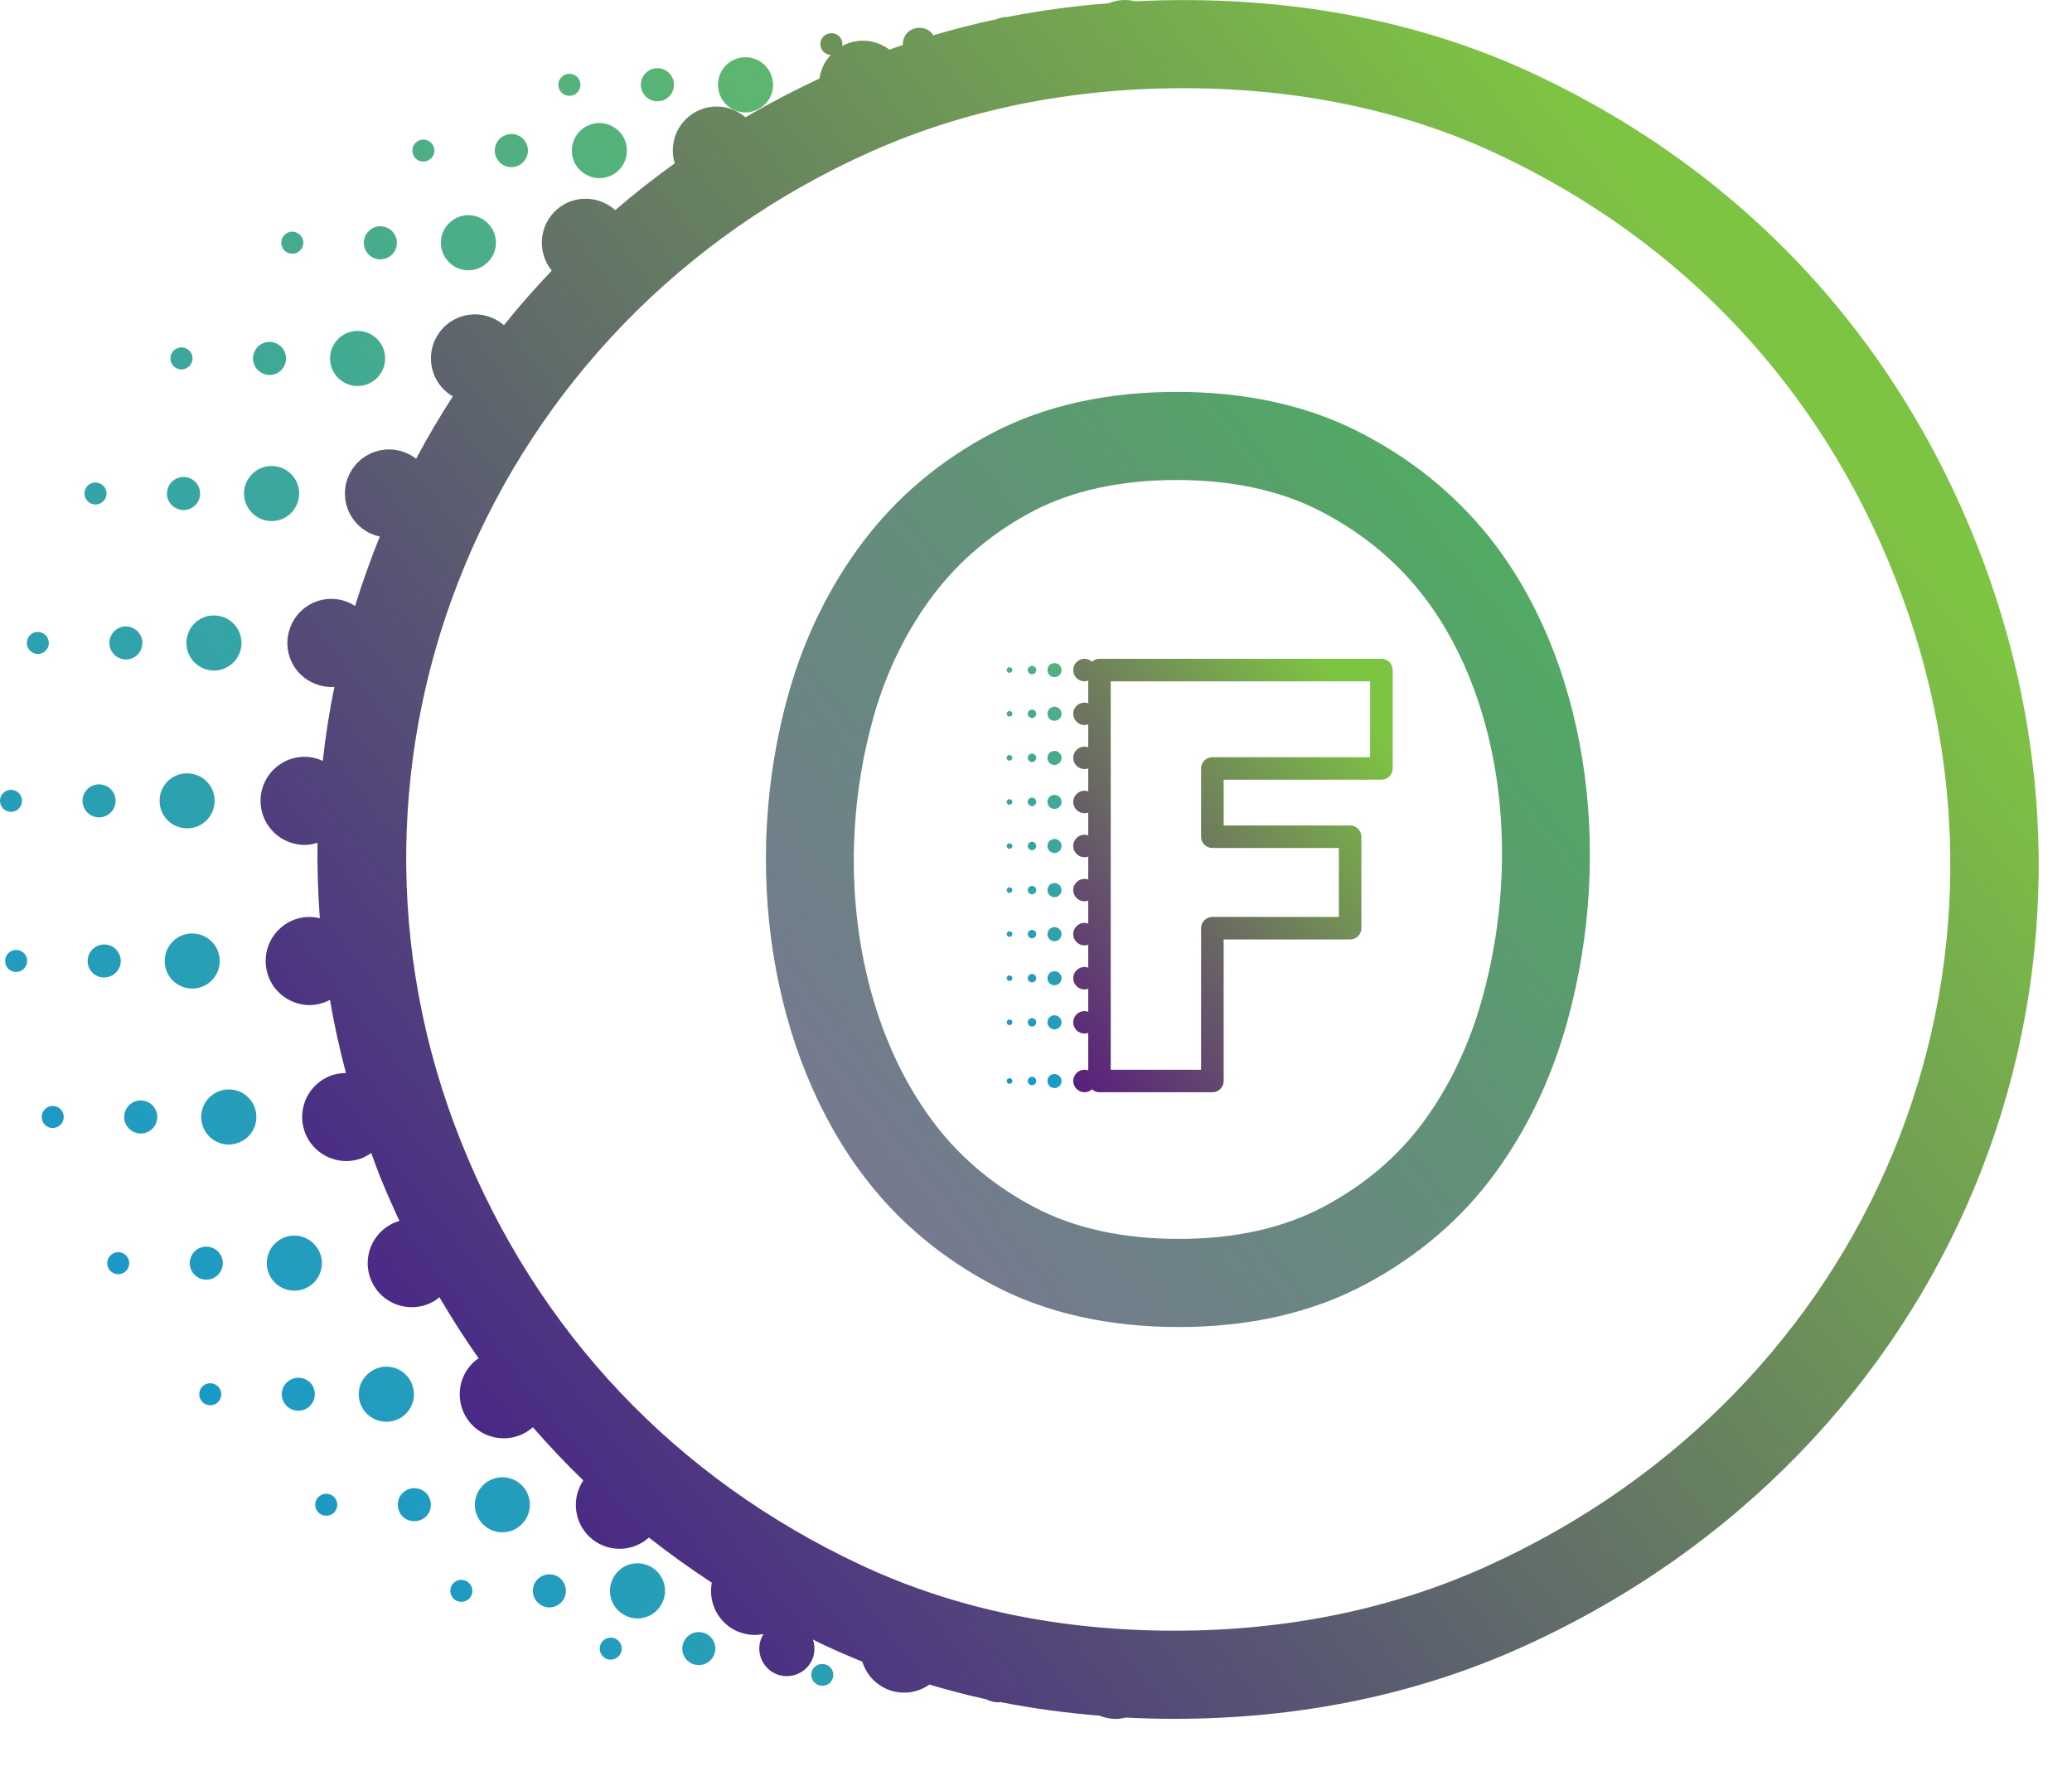 <svg width="28" height="24" viewBox="0 0 28 24" fill="none" xmlns="http://www.w3.org/2000/svg">
<path d="M18.36 5.835C17.656 5.477 16.829 5.296 15.902 5.296C14.952 5.296 14.112 5.484 13.406 5.854C12.709 6.22 12.122 6.714 11.662 7.323C11.211 7.92 10.875 8.604 10.661 9.356C10.003 11.677 10.409 14.256 11.696 15.926C12.154 16.523 12.74 17.011 13.437 17.376C14.142 17.746 14.981 17.934 15.932 17.934C16.884 17.934 17.729 17.741 18.447 17.359C19.157 16.981 19.744 16.48 20.192 15.871C20.63 15.276 20.961 14.588 21.174 13.826C21.836 11.455 21.421 8.873 20.116 7.248C19.647 6.664 19.056 6.189 18.36 5.835ZM20.027 13.505C19.853 14.128 19.586 14.686 19.233 15.165C18.891 15.63 18.438 16.015 17.887 16.308C17.344 16.597 16.687 16.743 15.933 16.743C15.177 16.743 14.523 16.601 13.99 16.321C13.447 16.037 12.993 15.66 12.64 15.2C11.575 13.818 11.248 11.652 11.807 9.681C11.98 9.071 12.251 8.519 12.613 8.04C12.966 7.573 13.419 7.192 13.96 6.908C14.493 6.629 15.147 6.487 15.902 6.487C16.64 6.487 17.286 6.625 17.821 6.896C18.365 7.173 18.825 7.542 19.187 7.993C20.26 9.329 20.589 11.493 20.027 13.505Z" fill="url(#paint0_linear_216_1332)"/>
<path d="M26.725 7.388C25.602 4.523 23.534 2.316 20.746 1.006C19.325 0.339 17.726 0.001 15.994 0.001C15.773 0.001 15.554 0.007 15.337 0.018C15.292 0.007 15.246 0 15.2 0C15.124 0 15.049 0.016 14.98 0.044C14.515 0.081 14.06 0.141 13.615 0.229C13.562 0.229 13.51 0.24 13.462 0.261C13.174 0.321 12.891 0.395 12.612 0.477C12.604 0.463 12.594 0.449 12.582 0.438C12.498 0.354 12.35 0.356 12.266 0.438C12.225 0.479 12.201 0.537 12.201 0.595C12.201 0.599 12.202 0.603 12.202 0.607C12.141 0.627 12.079 0.649 12.019 0.671C11.868 0.557 11.666 0.516 11.473 0.581C11.439 0.592 11.408 0.607 11.378 0.623C11.38 0.614 11.384 0.605 11.384 0.595C11.384 0.557 11.367 0.518 11.341 0.491C11.284 0.435 11.186 0.435 11.129 0.491C11.102 0.518 11.086 0.557 11.086 0.595C11.086 0.636 11.102 0.674 11.129 0.701C11.155 0.727 11.19 0.74 11.226 0.742C11.144 0.831 11.091 0.941 11.074 1.061C10.731 1.221 10.397 1.396 10.074 1.585C9.889 1.426 9.617 1.389 9.392 1.517C9.145 1.658 9.038 1.947 9.118 2.207C8.84 2.407 8.571 2.618 8.314 2.84C8.094 2.642 7.758 2.631 7.529 2.828C7.283 3.04 7.253 3.407 7.456 3.657C7.23 3.895 7.013 4.14 6.809 4.396C6.801 4.39 6.795 4.381 6.786 4.375C6.528 4.173 6.154 4.217 5.95 4.476C5.951 4.476 5.951 4.476 5.951 4.476C5.747 4.734 5.792 5.109 6.051 5.311C6.073 5.329 6.096 5.343 6.119 5.357C5.943 5.63 5.776 5.911 5.623 6.2C5.593 6.177 5.561 6.155 5.526 6.138C5.232 5.989 4.874 6.108 4.725 6.401C4.577 6.695 4.695 7.053 4.988 7.201C5.035 7.224 5.084 7.24 5.133 7.25C5.007 7.56 4.896 7.874 4.798 8.19C4.749 8.158 4.695 8.131 4.636 8.115C4.318 8.027 3.991 8.214 3.905 8.532C3.817 8.849 4.003 9.176 4.32 9.262C4.374 9.277 4.426 9.285 4.479 9.285C4.492 9.285 4.505 9.282 4.519 9.282C4.451 9.613 4.399 9.947 4.362 10.283C4.298 10.254 4.23 10.234 4.156 10.229C3.829 10.206 3.544 10.455 3.522 10.782C3.5 11.11 3.747 11.394 4.076 11.417C4.089 11.418 4.103 11.418 4.116 11.418C4.177 11.418 4.235 11.407 4.291 11.389C4.286 11.729 4.297 12.069 4.322 12.409C4.254 12.393 4.181 12.387 4.107 12.396C3.781 12.44 3.552 12.739 3.595 13.065C3.634 13.364 3.89 13.583 4.185 13.583C4.21 13.583 4.237 13.581 4.264 13.577C4.334 13.567 4.399 13.544 4.459 13.513C4.516 13.845 4.588 14.174 4.675 14.502C4.612 14.502 4.549 14.51 4.487 14.531C4.176 14.637 4.009 14.975 4.115 15.287C4.199 15.534 4.432 15.691 4.679 15.691C4.743 15.691 4.807 15.68 4.871 15.659C4.925 15.641 4.972 15.613 5.017 15.582C5.053 15.68 5.087 15.778 5.126 15.876C5.211 16.088 5.303 16.296 5.398 16.5C5.355 16.513 5.312 16.529 5.271 16.553C4.985 16.715 4.884 17.078 5.046 17.364C5.156 17.558 5.357 17.666 5.566 17.666C5.664 17.666 5.765 17.641 5.858 17.589C5.887 17.572 5.913 17.552 5.938 17.531C6.105 17.815 6.281 18.091 6.468 18.357C6.453 18.369 6.435 18.378 6.42 18.391C6.17 18.605 6.142 18.982 6.356 19.231C6.474 19.368 6.641 19.438 6.809 19.438C6.946 19.438 7.084 19.39 7.196 19.293C7.198 19.292 7.199 19.29 7.201 19.288C7.418 19.537 7.644 19.777 7.882 20.007C7.711 20.264 7.762 20.613 8.009 20.806C8.117 20.891 8.247 20.931 8.375 20.931C8.518 20.931 8.659 20.878 8.769 20.779C9.042 20.993 9.325 21.197 9.619 21.389C9.571 21.642 9.69 21.906 9.929 22.03C10.017 22.074 10.109 22.095 10.202 22.095C10.242 22.095 10.281 22.09 10.319 22.082C10.3 22.113 10.283 22.147 10.273 22.185C10.221 22.384 10.34 22.588 10.538 22.64C10.571 22.647 10.602 22.652 10.633 22.652C10.799 22.652 10.949 22.542 10.994 22.375C11.013 22.3 11.008 22.225 10.985 22.157C11.03 22.179 11.074 22.203 11.119 22.224C11.294 22.306 11.472 22.383 11.653 22.456C11.711 22.645 11.862 22.801 12.068 22.856C12.119 22.869 12.169 22.875 12.22 22.875C12.344 22.875 12.462 22.835 12.56 22.766C12.811 22.84 13.065 22.908 13.324 22.964C13.376 22.99 13.433 23.006 13.492 23.006C13.502 23.006 13.511 23.004 13.521 23.003C13.955 23.089 14.401 23.149 14.857 23.186C14.927 23.214 15.002 23.23 15.078 23.23C15.124 23.23 15.168 23.223 15.212 23.212C15.43 23.223 15.65 23.229 15.872 23.229C17.561 23.229 19.142 22.903 20.57 22.259C26.377 19.638 29.023 13.245 26.725 7.388ZM20.08 21.173C18.807 21.747 17.391 22.038 15.871 22.038C14.314 22.038 12.885 21.738 11.625 21.146C9.121 19.97 7.255 17.994 6.232 15.434C4.149 10.23 6.587 4.348 11.782 2.044C13.056 1.478 14.474 1.192 15.994 1.192C17.55 1.192 18.979 1.492 20.24 2.084C22.747 3.262 24.606 5.246 25.616 7.823C27.679 13.079 25.299 18.818 20.08 21.173Z" fill="url(#paint1_linear_216_1332)"/>
<path d="M11.007 22.529C10.978 22.557 10.963 22.596 10.963 22.634C10.963 22.673 10.978 22.712 11.007 22.74C11.035 22.767 11.073 22.783 11.112 22.783C11.151 22.783 11.19 22.767 11.218 22.74C11.245 22.712 11.261 22.673 11.261 22.634C11.261 22.596 11.245 22.557 11.216 22.529C11.161 22.474 11.062 22.474 11.007 22.529Z" fill="url(#paint2_linear_216_1332)"/>
<path d="M1.525 16.942C1.453 16.982 1.428 17.073 1.468 17.144C1.495 17.193 1.546 17.22 1.598 17.22C1.623 17.22 1.648 17.214 1.671 17.201C1.742 17.16 1.767 17.07 1.727 16.998C1.687 16.927 1.596 16.9 1.525 16.942Z" fill="url(#paint3_linear_216_1332)"/>
<path d="M5.72 2.184C5.746 2.184 5.771 2.177 5.795 2.163C5.866 2.123 5.892 2.032 5.85 1.961C5.809 1.889 5.719 1.864 5.647 1.906C5.576 1.946 5.551 2.037 5.592 2.108C5.619 2.157 5.67 2.184 5.72 2.184Z" fill="url(#paint4_linear_216_1332)"/>
<path d="M2.744 18.729C2.682 18.783 2.676 18.878 2.729 18.939C2.757 18.973 2.799 18.991 2.841 18.991C2.877 18.991 2.911 18.979 2.939 18.956C3 18.902 3.008 18.808 2.954 18.746C2.901 18.683 2.807 18.676 2.744 18.729Z" fill="url(#paint5_linear_216_1332)"/>
<path d="M0.665 14.954C0.587 14.981 0.546 15.066 0.571 15.144C0.593 15.205 0.65 15.245 0.712 15.245C0.729 15.245 0.744 15.242 0.76 15.236C0.839 15.209 0.879 15.126 0.854 15.047C0.827 14.969 0.742 14.928 0.665 14.954Z" fill="url(#paint6_linear_216_1332)"/>
<path d="M1.223 6.802C1.245 6.812 1.267 6.818 1.29 6.818C1.345 6.818 1.397 6.788 1.424 6.736C1.461 6.663 1.431 6.574 1.357 6.537C1.284 6.499 1.194 6.529 1.157 6.602C1.12 6.675 1.15 6.764 1.223 6.802Z" fill="url(#paint7_linear_216_1332)"/>
<path d="M2.452 4.993C2.497 4.993 2.54 4.972 2.57 4.935C2.621 4.871 2.609 4.777 2.545 4.726C2.479 4.676 2.387 4.686 2.335 4.752C2.284 4.816 2.296 4.91 2.36 4.96C2.388 4.982 2.419 4.993 2.452 4.993Z" fill="url(#paint8_linear_216_1332)"/>
<path d="M3.95 3.429C3.984 3.429 4.018 3.418 4.047 3.393C4.109 3.339 4.117 3.246 4.063 3.183C4.009 3.121 3.916 3.113 3.853 3.167C3.853 3.168 3.853 3.168 3.853 3.168C3.791 3.22 3.783 3.316 3.837 3.378C3.867 3.412 3.908 3.429 3.95 3.429Z" fill="url(#paint9_linear_216_1332)"/>
<path d="M7.694 1.295C7.711 1.295 7.726 1.292 7.742 1.286V1.288C7.819 1.261 7.863 1.176 7.836 1.099C7.81 1.021 7.726 0.978 7.648 1.005C7.569 1.03 7.527 1.115 7.553 1.193C7.574 1.255 7.632 1.295 7.694 1.295Z" fill="url(#paint10_linear_216_1332)"/>
<path d="M0.149 10.972C0.227 10.972 0.292 10.912 0.297 10.833C0.303 10.752 0.242 10.68 0.158 10.674C0.076 10.67 0.005 10.731 0 10.813C-0.005 10.896 0.057 10.966 0.139 10.972C0.142 10.972 0.145 10.972 0.149 10.972Z" fill="url(#paint11_linear_216_1332)"/>
<path d="M0.198 12.839C0.117 12.85 0.06 12.924 0.071 13.006C0.08 13.081 0.145 13.136 0.218 13.136C0.224 13.136 0.231 13.134 0.237 13.134C0.319 13.124 0.376 13.048 0.365 12.966C0.355 12.886 0.281 12.828 0.198 12.839Z" fill="url(#paint12_linear_216_1332)"/>
<path d="M0.655 8.729C0.676 8.65 0.63 8.568 0.551 8.546C0.471 8.523 0.389 8.571 0.368 8.65C0.346 8.729 0.394 8.81 0.473 8.833C0.486 8.836 0.498 8.839 0.511 8.839C0.577 8.839 0.636 8.794 0.655 8.729Z" fill="url(#paint13_linear_216_1332)"/>
<path d="M6.302 21.367C6.229 21.33 6.14 21.358 6.101 21.431C6.064 21.504 6.094 21.595 6.167 21.632C6.189 21.642 6.211 21.648 6.234 21.648C6.288 21.648 6.341 21.619 6.367 21.567C6.405 21.494 6.375 21.404 6.302 21.367Z" fill="url(#paint14_linear_216_1332)"/>
<path d="M8.291 22.136C8.212 22.115 8.13 22.163 8.109 22.241C8.088 22.322 8.136 22.404 8.215 22.425C8.227 22.427 8.24 22.429 8.254 22.429C8.319 22.429 8.379 22.384 8.397 22.317C8.418 22.238 8.37 22.157 8.291 22.136Z" fill="url(#paint15_linear_216_1332)"/>
<path d="M4.291 20.245C4.24 20.309 4.252 20.403 4.318 20.453C4.345 20.474 4.376 20.484 4.409 20.484C4.453 20.484 4.497 20.465 4.526 20.428C4.577 20.362 4.565 20.268 4.501 20.219C4.436 20.169 4.342 20.179 4.291 20.245Z" fill="url(#paint16_linear_216_1332)"/>
<path d="M9.5 22.064C9.381 22.033 9.259 22.104 9.228 22.223C9.196 22.342 9.266 22.464 9.387 22.496C9.405 22.5 9.424 22.503 9.444 22.503C9.542 22.503 9.633 22.436 9.659 22.336C9.691 22.217 9.619 22.095 9.5 22.064Z" fill="url(#paint17_linear_216_1332)"/>
<path d="M7.526 21.3C7.417 21.245 7.282 21.288 7.225 21.397C7.17 21.507 7.213 21.641 7.323 21.698C7.354 21.716 7.39 21.723 7.425 21.723C7.505 21.723 7.584 21.678 7.623 21.601C7.679 21.492 7.636 21.357 7.526 21.3Z" fill="url(#paint18_linear_216_1332)"/>
<path d="M8.883 1.369C8.907 1.369 8.931 1.365 8.955 1.358C9.071 1.319 9.135 1.192 9.096 1.075C9.058 0.959 8.931 0.894 8.814 0.933C8.696 0.972 8.633 1.098 8.672 1.216C8.703 1.31 8.791 1.369 8.883 1.369Z" fill="url(#paint19_linear_216_1332)"/>
<path d="M6.911 2.259C6.949 2.259 6.986 2.248 7.021 2.229C7.129 2.168 7.166 2.031 7.105 1.924C7.044 1.817 6.907 1.779 6.8 1.842C6.8 1.84 6.8 1.84 6.8 1.84C6.692 1.901 6.655 2.038 6.716 2.146C6.758 2.219 6.832 2.259 6.911 2.259Z" fill="url(#paint20_linear_216_1332)"/>
<path d="M1.643 8.904C1.662 8.91 1.681 8.913 1.702 8.913C1.799 8.913 1.89 8.848 1.916 8.748C1.949 8.63 1.879 8.507 1.76 8.474C1.641 8.441 1.519 8.511 1.486 8.63C1.454 8.749 1.523 8.871 1.643 8.904Z" fill="url(#paint21_linear_216_1332)"/>
<path d="M2.38 6.869C2.413 6.885 2.447 6.893 2.479 6.893C2.561 6.893 2.64 6.848 2.68 6.771C2.736 6.661 2.691 6.525 2.581 6.47C2.471 6.415 2.337 6.458 2.281 6.569C2.225 6.679 2.269 6.814 2.38 6.869Z" fill="url(#paint22_linear_216_1332)"/>
<path d="M3.505 5.02C3.545 5.051 3.595 5.068 3.642 5.068C3.709 5.068 3.775 5.038 3.818 4.982C3.894 4.885 3.877 4.745 3.781 4.669C3.684 4.593 3.542 4.609 3.467 4.706C3.391 4.803 3.407 4.943 3.505 5.02Z" fill="url(#paint23_linear_216_1332)"/>
<path d="M3.886 18.674C3.792 18.753 3.782 18.894 3.862 18.988C3.907 19.039 3.969 19.065 4.032 19.065C4.083 19.065 4.135 19.048 4.176 19.012C4.27 18.931 4.28 18.79 4.202 18.696C4.12 18.604 3.98 18.592 3.886 18.674Z" fill="url(#paint24_linear_216_1332)"/>
<path d="M5.139 3.505C5.192 3.505 5.244 3.487 5.285 3.451C5.379 3.369 5.39 3.229 5.309 3.136C5.229 3.042 5.088 3.031 4.995 3.112C4.901 3.192 4.89 3.332 4.97 3.426C5.014 3.478 5.077 3.505 5.139 3.505Z" fill="url(#paint25_linear_216_1332)"/>
<path d="M2.677 16.876C2.57 16.937 2.533 17.074 2.594 17.181C2.634 17.253 2.71 17.294 2.789 17.294C2.826 17.294 2.863 17.285 2.897 17.265C3.005 17.205 3.043 17.068 2.982 16.961C2.921 16.854 2.786 16.816 2.677 16.876Z" fill="url(#paint26_linear_216_1332)"/>
<path d="M1.339 11.046C1.455 11.046 1.553 10.957 1.561 10.838H1.562C1.57 10.716 1.478 10.608 1.354 10.601C1.23 10.592 1.125 10.685 1.116 10.808C1.108 10.931 1.2 11.037 1.324 11.046C1.329 11.046 1.333 11.046 1.339 11.046Z" fill="url(#paint27_linear_216_1332)"/>
<path d="M1.63 12.958C1.613 12.836 1.501 12.749 1.379 12.766C1.256 12.782 1.171 12.894 1.186 13.016C1.202 13.129 1.297 13.211 1.408 13.211C1.418 13.211 1.427 13.209 1.437 13.208C1.559 13.191 1.646 13.08 1.63 12.958Z" fill="url(#paint28_linear_216_1332)"/>
<path d="M5.737 20.159C5.639 20.084 5.498 20.101 5.423 20.198C5.347 20.295 5.365 20.436 5.461 20.512C5.502 20.544 5.551 20.558 5.598 20.558C5.665 20.558 5.731 20.53 5.776 20.474C5.85 20.376 5.834 20.235 5.737 20.159Z" fill="url(#paint29_linear_216_1332)"/>
<path d="M1.83 14.884C1.714 14.923 1.652 15.049 1.69 15.167C1.721 15.259 1.809 15.319 1.901 15.319C1.925 15.319 1.951 15.315 1.974 15.307C2.091 15.267 2.153 15.14 2.113 15.023C2.074 14.907 1.946 14.844 1.83 14.884Z" fill="url(#paint30_linear_216_1332)"/>
<path d="M4.602 5.136C4.671 5.19 4.751 5.217 4.831 5.217C4.942 5.217 5.052 5.168 5.125 5.074C5.251 4.912 5.224 4.678 5.062 4.551C4.9 4.425 4.666 4.452 4.54 4.614C4.413 4.776 4.441 5.01 4.602 5.136Z" fill="url(#paint31_linear_216_1332)"/>
<path d="M10.074 1.519C10.113 1.519 10.153 1.513 10.192 1.499C10.387 1.434 10.493 1.224 10.427 1.029C10.362 0.834 10.152 0.728 9.957 0.792C9.762 0.857 9.656 1.069 9.722 1.264C9.772 1.419 9.918 1.519 10.074 1.519Z" fill="url(#paint32_linear_216_1332)"/>
<path d="M7.777 2.22C7.846 2.339 7.971 2.408 8.1 2.408C8.163 2.408 8.227 2.391 8.285 2.359C8.462 2.256 8.525 2.03 8.423 1.851C8.321 1.672 8.095 1.61 7.916 1.712C7.916 1.711 7.916 1.711 7.916 1.711C7.737 1.814 7.675 2.041 7.777 2.22Z" fill="url(#paint33_linear_216_1332)"/>
<path d="M6.331 3.653C6.416 3.653 6.502 3.623 6.572 3.562C6.728 3.428 6.746 3.193 6.612 3.038C6.478 2.882 6.243 2.864 6.088 2.998C5.932 3.132 5.914 3.367 6.048 3.522C6.121 3.609 6.225 3.653 6.331 3.653Z" fill="url(#paint34_linear_216_1332)"/>
<path d="M5.503 18.599C5.369 18.443 5.135 18.425 4.979 18.561C4.822 18.693 4.804 18.928 4.938 19.085C5.013 19.171 5.117 19.214 5.221 19.214C5.308 19.214 5.394 19.185 5.464 19.125C5.62 18.991 5.637 18.756 5.503 18.599Z" fill="url(#paint35_linear_216_1332)"/>
<path d="M7.017 20.042C6.855 19.916 6.621 19.946 6.496 20.108C6.37 20.269 6.398 20.502 6.56 20.629C6.627 20.682 6.709 20.708 6.788 20.708C6.899 20.708 7.008 20.659 7.082 20.565C7.207 20.403 7.179 20.169 7.017 20.042Z" fill="url(#paint36_linear_216_1332)"/>
<path d="M4.162 17.394C4.34 17.293 4.403 17.066 4.301 16.888C4.2 16.709 3.974 16.645 3.794 16.746C3.615 16.848 3.553 17.075 3.654 17.254C3.722 17.375 3.849 17.443 3.978 17.443C4.039 17.443 4.104 17.427 4.162 17.394Z" fill="url(#paint37_linear_216_1332)"/>
<path d="M8.784 21.168C8.601 21.074 8.376 21.147 8.284 21.33C8.19 21.513 8.262 21.737 8.445 21.83C8.498 21.858 8.556 21.872 8.615 21.872C8.75 21.872 8.879 21.797 8.945 21.67C9.04 21.486 8.967 21.262 8.784 21.168Z" fill="url(#paint38_linear_216_1332)"/>
<path d="M2.533 8.59C2.478 8.788 2.594 8.993 2.792 9.049C2.825 9.058 2.859 9.062 2.892 9.062C3.055 9.062 3.204 8.953 3.25 8.788C3.304 8.59 3.188 8.385 2.99 8.331C2.792 8.276 2.586 8.392 2.533 8.59Z" fill="url(#paint39_linear_216_1332)"/>
<path d="M2.646 13.357C2.85 13.329 2.993 13.143 2.966 12.938C2.939 12.735 2.752 12.592 2.549 12.618C2.345 12.645 2.203 12.833 2.229 13.035C2.253 13.223 2.414 13.36 2.597 13.36C2.613 13.36 2.63 13.358 2.646 13.357Z" fill="url(#paint40_linear_216_1332)"/>
<path d="M2.503 11.193C2.512 11.195 2.521 11.195 2.528 11.195C2.724 11.195 2.886 11.044 2.899 10.848C2.914 10.643 2.759 10.466 2.554 10.452C2.348 10.437 2.171 10.592 2.158 10.797C2.143 11.003 2.298 11.18 2.503 11.193Z" fill="url(#paint41_linear_216_1332)"/>
<path d="M2.972 14.743C2.777 14.809 2.673 15.02 2.739 15.215C2.792 15.37 2.936 15.468 3.092 15.468C3.131 15.468 3.171 15.46 3.211 15.447C3.407 15.382 3.511 15.17 3.444 14.975C3.378 14.78 3.167 14.676 2.972 14.743Z" fill="url(#paint42_linear_216_1332)"/>
<path d="M4.002 6.838C4.095 6.653 4.022 6.43 3.839 6.338C3.654 6.246 3.431 6.318 3.338 6.502C3.245 6.686 3.319 6.909 3.502 7.002C3.556 7.029 3.614 7.042 3.67 7.042C3.806 7.042 3.937 6.968 4.002 6.838Z" fill="url(#paint43_linear_216_1332)"/>
<path d="M18.668 8.903H14.858C14.819 8.903 14.784 8.918 14.757 8.943C14.729 8.918 14.693 8.903 14.656 8.903C14.615 8.903 14.576 8.92 14.548 8.948C14.519 8.976 14.503 9.016 14.503 9.055C14.503 9.095 14.519 9.135 14.548 9.163C14.576 9.191 14.616 9.208 14.656 9.208C14.673 9.208 14.69 9.204 14.706 9.198V9.504C14.69 9.498 14.673 9.495 14.656 9.495C14.572 9.495 14.503 9.562 14.503 9.646C14.503 9.73 14.572 9.799 14.656 9.799C14.673 9.799 14.69 9.795 14.706 9.789V10.099C14.69 10.094 14.673 10.09 14.656 10.09C14.572 10.09 14.503 10.158 14.503 10.242C14.503 10.326 14.572 10.394 14.656 10.394C14.673 10.394 14.69 10.391 14.706 10.385V10.695C14.69 10.689 14.673 10.686 14.656 10.686C14.572 10.686 14.503 10.754 14.503 10.838C14.503 10.922 14.572 10.99 14.656 10.99C14.673 10.99 14.69 10.986 14.706 10.981V11.29C14.69 11.285 14.673 11.281 14.656 11.281C14.572 11.281 14.503 11.349 14.503 11.433C14.503 11.517 14.572 11.585 14.656 11.585C14.673 11.585 14.69 11.582 14.706 11.576V11.886C14.69 11.88 14.673 11.877 14.656 11.877C14.572 11.877 14.503 11.945 14.503 12.029C14.503 12.113 14.572 12.181 14.656 12.181C14.673 12.181 14.69 12.178 14.706 12.172V12.481C14.69 12.476 14.673 12.472 14.656 12.472C14.572 12.472 14.503 12.54 14.503 12.624C14.503 12.708 14.572 12.777 14.656 12.777C14.673 12.777 14.69 12.773 14.706 12.767V13.077C14.69 13.072 14.673 13.068 14.656 13.068C14.572 13.068 14.503 13.136 14.503 13.22C14.503 13.304 14.572 13.372 14.656 13.372C14.673 13.372 14.69 13.369 14.706 13.363V13.673C14.69 13.667 14.673 13.664 14.656 13.664C14.572 13.664 14.503 13.732 14.503 13.816C14.503 13.9 14.572 13.968 14.656 13.968C14.673 13.968 14.69 13.964 14.706 13.959V14.466C14.69 14.46 14.673 14.457 14.656 14.457C14.615 14.457 14.576 14.473 14.548 14.501C14.52 14.53 14.503 14.569 14.503 14.609C14.503 14.649 14.52 14.688 14.548 14.717C14.576 14.745 14.616 14.761 14.656 14.761C14.693 14.761 14.729 14.747 14.757 14.722C14.784 14.746 14.819 14.761 14.858 14.761H16.384C16.468 14.761 16.536 14.693 16.536 14.609V12.696H18.245C18.329 12.696 18.397 12.628 18.397 12.544V11.308C18.397 11.224 18.329 11.156 18.245 11.156H16.536V10.537H18.668C18.752 10.537 18.82 10.469 18.82 10.385V9.055C18.82 8.972 18.752 8.903 18.668 8.903ZM18.515 10.233H16.384C16.299 10.233 16.231 10.301 16.231 10.385V11.308C16.231 11.392 16.299 11.46 16.384 11.46H18.093V12.392H16.384C16.299 12.392 16.231 12.46 16.231 12.544V14.457H15.01V9.208H18.515V10.233Z" fill="url(#paint44_linear_216_1332)"/>
<path d="M13.615 14.582C13.608 14.589 13.604 14.599 13.604 14.609C13.604 14.619 13.608 14.629 13.615 14.636C13.622 14.643 13.632 14.647 13.642 14.647C13.652 14.647 13.662 14.643 13.669 14.636C13.676 14.629 13.68 14.619 13.68 14.609C13.68 14.599 13.676 14.589 13.669 14.582C13.655 14.568 13.629 14.568 13.615 14.582Z" fill="url(#paint45_linear_216_1332)"/>
<path d="M13.642 10.8C13.621 10.8 13.604 10.816 13.604 10.838C13.604 10.859 13.621 10.876 13.642 10.876C13.663 10.876 13.68 10.859 13.68 10.838C13.68 10.816 13.663 10.8 13.642 10.8Z" fill="url(#paint46_linear_216_1332)"/>
<path d="M13.642 11.396C13.621 11.396 13.604 11.413 13.604 11.434C13.604 11.454 13.621 11.472 13.642 11.472C13.663 11.472 13.68 11.454 13.68 11.434C13.68 11.413 13.663 11.396 13.642 11.396Z" fill="url(#paint47_linear_216_1332)"/>
<path d="M13.642 10.204C13.621 10.204 13.604 10.221 13.604 10.242C13.604 10.263 13.621 10.28 13.642 10.28C13.663 10.28 13.68 10.263 13.68 10.242C13.68 10.221 13.663 10.204 13.642 10.204Z" fill="url(#paint48_linear_216_1332)"/>
<path d="M13.642 9.608C13.621 9.608 13.604 9.625 13.604 9.646C13.604 9.667 13.621 9.685 13.642 9.685C13.663 9.685 13.68 9.667 13.68 9.646C13.68 9.625 13.663 9.608 13.642 9.608Z" fill="url(#paint49_linear_216_1332)"/>
<path d="M13.642 13.182C13.621 13.182 13.604 13.199 13.604 13.22C13.604 13.241 13.621 13.258 13.642 13.258C13.663 13.258 13.68 13.241 13.68 13.22C13.68 13.199 13.663 13.182 13.642 13.182Z" fill="url(#paint50_linear_216_1332)"/>
<path d="M13.642 13.778C13.621 13.778 13.604 13.795 13.604 13.816C13.604 13.837 13.621 13.854 13.642 13.854C13.663 13.854 13.68 13.837 13.68 13.816C13.68 13.795 13.663 13.778 13.642 13.778Z" fill="url(#paint51_linear_216_1332)"/>
<path d="M13.642 12.586C13.621 12.586 13.604 12.603 13.604 12.624C13.604 12.645 13.621 12.662 13.642 12.662C13.663 12.662 13.68 12.645 13.68 12.624C13.68 12.603 13.663 12.586 13.642 12.586Z" fill="url(#paint52_linear_216_1332)"/>
<path d="M13.642 11.991C13.621 11.991 13.604 12.008 13.604 12.029C13.604 12.05 13.621 12.067 13.642 12.067C13.663 12.067 13.68 12.05 13.68 12.029C13.68 12.008 13.663 11.991 13.642 11.991Z" fill="url(#paint53_linear_216_1332)"/>
<path d="M13.615 9.028C13.608 9.035 13.604 9.045 13.604 9.055C13.604 9.065 13.608 9.075 13.615 9.082C13.622 9.089 13.632 9.093 13.642 9.093C13.652 9.093 13.662 9.089 13.669 9.082C13.676 9.075 13.68 9.065 13.68 9.055C13.68 9.045 13.676 9.035 13.669 9.028C13.655 9.014 13.63 9.014 13.615 9.028Z" fill="url(#paint54_linear_216_1332)"/>
<path d="M13.906 14.569C13.895 14.579 13.889 14.594 13.889 14.609C13.889 14.624 13.895 14.639 13.906 14.649C13.916 14.66 13.931 14.666 13.946 14.666C13.961 14.666 13.976 14.66 13.987 14.649C13.997 14.639 14.003 14.624 14.003 14.609C14.003 14.594 13.997 14.579 13.987 14.569C13.966 14.547 13.927 14.547 13.906 14.569Z" fill="url(#paint55_linear_216_1332)"/>
<path d="M13.946 13.277C13.978 13.277 14.003 13.252 14.003 13.22C14.003 13.189 13.978 13.163 13.946 13.163C13.915 13.163 13.889 13.189 13.889 13.22C13.889 13.252 13.915 13.277 13.946 13.277Z" fill="url(#paint56_linear_216_1332)"/>
<path d="M13.946 12.567C13.915 12.567 13.889 12.593 13.889 12.624C13.889 12.656 13.915 12.681 13.946 12.681C13.978 12.681 14.003 12.656 14.003 12.624C14.003 12.593 13.978 12.567 13.946 12.567Z" fill="url(#paint57_linear_216_1332)"/>
<path d="M13.946 13.759C13.915 13.759 13.889 13.784 13.889 13.816C13.889 13.847 13.915 13.873 13.946 13.873C13.978 13.873 14.003 13.847 14.003 13.816C14.003 13.784 13.978 13.759 13.946 13.759Z" fill="url(#paint58_linear_216_1332)"/>
<path d="M13.946 11.972C13.978 11.972 14.003 11.997 14.003 12.029C14.003 12.06 13.978 12.086 13.946 12.086C13.915 12.086 13.889 12.06 13.889 12.029C13.889 11.997 13.915 11.972 13.946 11.972Z" fill="url(#paint59_linear_216_1332)"/>
<path d="M13.946 10.299C13.978 10.299 14.003 10.273 14.003 10.242C14.003 10.21 13.978 10.185 13.946 10.185C13.915 10.185 13.889 10.21 13.889 10.242C13.889 10.273 13.915 10.299 13.946 10.299Z" fill="url(#paint60_linear_216_1332)"/>
<path d="M13.946 11.376C13.978 11.376 14.003 11.402 14.003 11.433C14.003 11.465 13.978 11.49 13.946 11.49C13.915 11.49 13.889 11.465 13.889 11.433C13.889 11.402 13.915 11.376 13.946 11.376Z" fill="url(#paint61_linear_216_1332)"/>
<path d="M13.946 9.59C13.915 9.59 13.889 9.615 13.889 9.647C13.889 9.678 13.915 9.704 13.946 9.704C13.978 9.704 14.003 9.678 14.003 9.647C14.003 9.615 13.978 9.59 13.946 9.59Z" fill="url(#paint62_linear_216_1332)"/>
<path d="M13.946 10.894C13.978 10.894 14.003 10.869 14.003 10.837C14.003 10.806 13.978 10.78 13.946 10.78C13.915 10.78 13.889 10.806 13.889 10.837C13.889 10.869 13.915 10.894 13.946 10.894Z" fill="url(#paint63_linear_216_1332)"/>
<path d="M13.906 9.015C13.895 9.026 13.889 9.04 13.889 9.055C13.889 9.07 13.895 9.085 13.906 9.096C13.916 9.106 13.931 9.112 13.946 9.112C13.961 9.112 13.976 9.106 13.987 9.096C13.997 9.085 14.003 9.071 14.003 9.055C14.003 9.04 13.997 9.026 13.987 9.015C13.965 8.994 13.927 8.994 13.906 9.015Z" fill="url(#paint64_linear_216_1332)"/>
<path d="M14.182 14.542C14.165 14.56 14.155 14.584 14.155 14.61C14.155 14.635 14.165 14.659 14.182 14.677C14.2 14.694 14.225 14.705 14.25 14.705C14.275 14.705 14.3 14.694 14.317 14.677C14.335 14.659 14.345 14.635 14.345 14.61C14.345 14.584 14.335 14.56 14.317 14.542C14.282 14.507 14.218 14.507 14.182 14.542Z" fill="url(#paint65_linear_216_1332)"/>
<path d="M14.25 11.338C14.302 11.338 14.345 11.38 14.345 11.433C14.345 11.486 14.302 11.528 14.25 11.528C14.197 11.528 14.155 11.486 14.155 11.433C14.155 11.38 14.197 11.338 14.25 11.338Z" fill="url(#paint66_linear_216_1332)"/>
<path d="M14.25 10.932C14.302 10.932 14.345 10.89 14.345 10.837C14.345 10.785 14.302 10.742 14.25 10.742C14.197 10.742 14.155 10.785 14.155 10.837C14.155 10.89 14.197 10.932 14.25 10.932Z" fill="url(#paint67_linear_216_1332)"/>
<path d="M14.25 10.148C14.302 10.148 14.345 10.19 14.345 10.243C14.345 10.295 14.302 10.338 14.25 10.338C14.197 10.338 14.155 10.295 14.155 10.243C14.155 10.19 14.197 10.148 14.25 10.148Z" fill="url(#paint68_linear_216_1332)"/>
<path d="M14.25 9.551C14.197 9.551 14.155 9.593 14.155 9.646C14.155 9.699 14.197 9.741 14.25 9.741C14.302 9.741 14.345 9.699 14.345 9.646C14.345 9.593 14.302 9.551 14.25 9.551Z" fill="url(#paint69_linear_216_1332)"/>
<path d="M14.25 13.315C14.302 13.315 14.345 13.273 14.345 13.22C14.345 13.168 14.302 13.125 14.25 13.125C14.197 13.125 14.155 13.168 14.155 13.22C14.155 13.273 14.197 13.315 14.25 13.315Z" fill="url(#paint70_linear_216_1332)"/>
<path d="M14.25 13.721C14.302 13.721 14.345 13.763 14.345 13.816C14.345 13.868 14.302 13.911 14.25 13.911C14.197 13.911 14.155 13.868 14.155 13.816C14.155 13.763 14.197 13.721 14.25 13.721Z" fill="url(#paint71_linear_216_1332)"/>
<path d="M14.25 11.934C14.302 11.934 14.345 11.976 14.345 12.029C14.345 12.081 14.302 12.124 14.25 12.124C14.197 12.124 14.155 12.081 14.155 12.029C14.155 11.976 14.197 11.934 14.25 11.934Z" fill="url(#paint72_linear_216_1332)"/>
<path d="M14.25 12.529C14.197 12.529 14.155 12.572 14.155 12.624C14.155 12.677 14.197 12.72 14.25 12.72C14.302 12.72 14.345 12.677 14.345 12.624C14.345 12.572 14.302 12.529 14.25 12.529Z" fill="url(#paint73_linear_216_1332)"/>
<path d="M14.182 8.988C14.165 9.006 14.155 9.031 14.155 9.056C14.155 9.081 14.165 9.105 14.182 9.123C14.2 9.141 14.225 9.151 14.25 9.151C14.275 9.151 14.3 9.141 14.317 9.123C14.335 9.105 14.345 9.081 14.345 9.056C14.345 9.031 14.335 9.006 14.317 8.988C14.282 8.953 14.218 8.953 14.182 8.988Z" fill="url(#paint74_linear_216_1332)"/>
<defs>
<linearGradient id="paint0_linear_216_1332" x1="2.568" y1="22.153" x2="24.154" y2="5.107" gradientUnits="userSpaceOnUse">
<stop stop-color="#550885" stop-opacity="0.63"/>
<stop offset="1" stop-color="#43C450"/>
</linearGradient>
<linearGradient id="paint1_linear_216_1332" x1="2.419" y1="21.964" x2="24.005" y2="4.919" gradientUnits="userSpaceOnUse">
<stop stop-color="#3E0895"/>
<stop offset="1" stop-color="#7EC443"/>
</linearGradient>
<linearGradient id="paint2_linear_216_1332" x1="6.083" y1="26.605" x2="27.669" y2="9.56" gradientUnits="userSpaceOnUse">
<stop stop-color="#1295D4"/>
<stop offset="1" stop-color="#7EC443"/>
</linearGradient>
<linearGradient id="paint3_linear_216_1332" x1="-0.277" y1="18.552" x2="21.312" y2="1.504" gradientUnits="userSpaceOnUse">
<stop stop-color="#1295D4"/>
<stop offset="1" stop-color="#7EC443"/>
</linearGradient>
<linearGradient id="paint4_linear_216_1332" x1="-6.007" y1="11.296" x2="15.58" y2="-5.751" gradientUnits="userSpaceOnUse">
<stop stop-color="#1295D4"/>
<stop offset="1" stop-color="#7EC443"/>
</linearGradient>
<linearGradient id="paint5_linear_216_1332" x1="1.063" y1="20.247" x2="22.649" y2="3.201" gradientUnits="userSpaceOnUse">
<stop stop-color="#1295D4"/>
<stop offset="1" stop-color="#7EC443"/>
</linearGradient>
<linearGradient id="paint6_linear_216_1332" x1="-1.578" y1="16.904" x2="20.009" y2="-0.142" gradientUnits="userSpaceOnUse">
<stop stop-color="#1295D4"/>
<stop offset="1" stop-color="#7EC443"/>
</linearGradient>
<linearGradient id="paint7_linear_216_1332" x1="-5.453" y1="11.995" x2="16.132" y2="-5.05" gradientUnits="userSpaceOnUse">
<stop stop-color="#1295D4"/>
<stop offset="1" stop-color="#7EC443"/>
</linearGradient>
<linearGradient id="paint8_linear_216_1332" x1="-5.896" y1="11.435" x2="15.691" y2="-5.61" gradientUnits="userSpaceOnUse">
<stop stop-color="#1295D4"/>
<stop offset="1" stop-color="#7EC443"/>
</linearGradient>
<linearGradient id="paint9_linear_216_1332" x1="-6.082" y1="11.201" x2="15.506" y2="-5.845" gradientUnits="userSpaceOnUse">
<stop stop-color="#1295D4"/>
<stop offset="1" stop-color="#7EC443"/>
</linearGradient>
<linearGradient id="paint10_linear_216_1332" x1="-5.681" y1="11.709" x2="15.906" y2="-5.338" gradientUnits="userSpaceOnUse">
<stop stop-color="#1295D4"/>
<stop offset="1" stop-color="#7EC443"/>
</linearGradient>
<linearGradient id="paint11_linear_216_1332" x1="-3.872" y1="13.998" x2="17.713" y2="-3.047" gradientUnits="userSpaceOnUse">
<stop stop-color="#1295D4"/>
<stop offset="1" stop-color="#7EC443"/>
</linearGradient>
<linearGradient id="paint12_linear_216_1332" x1="-2.792" y1="15.364" x2="18.791" y2="-1.68" gradientUnits="userSpaceOnUse">
<stop stop-color="#1295D4"/>
<stop offset="1" stop-color="#7EC443"/>
</linearGradient>
<linearGradient id="paint13_linear_216_1332" x1="-4.771" y1="12.86" x2="16.815" y2="-4.185" gradientUnits="userSpaceOnUse">
<stop stop-color="#1295D4"/>
<stop offset="1" stop-color="#7EC443"/>
</linearGradient>
<linearGradient id="paint14_linear_216_1332" x1="3.658" y1="23.534" x2="25.244" y2="6.488" gradientUnits="userSpaceOnUse">
<stop stop-color="#1295D4"/>
<stop offset="1" stop-color="#7EC443"/>
</linearGradient>
<linearGradient id="paint15_linear_216_1332" x1="4.813" y1="24.997" x2="26.398" y2="7.951" gradientUnits="userSpaceOnUse">
<stop stop-color="#1295D4"/>
<stop offset="1" stop-color="#7EC443"/>
</linearGradient>
<linearGradient id="paint16_linear_216_1332" x1="2.391" y1="21.929" x2="23.976" y2="4.885" gradientUnits="userSpaceOnUse">
<stop stop-color="#1295D4"/>
<stop offset="1" stop-color="#7EC443"/>
</linearGradient>
<linearGradient id="paint17_linear_216_1332" x1="5.27" y1="25.575" x2="26.856" y2="8.53" gradientUnits="userSpaceOnUse">
<stop stop-color="#1295D4"/>
<stop offset="1" stop-color="#7EC443"/>
</linearGradient>
<linearGradient id="paint18_linear_216_1332" x1="4.115" y1="24.113" x2="25.702" y2="7.066" gradientUnits="userSpaceOnUse">
<stop stop-color="#1295D4"/>
<stop offset="1" stop-color="#7EC443"/>
</linearGradient>
<linearGradient id="paint19_linear_216_1332" x1="-5.223" y1="12.285" x2="16.361" y2="-4.76" gradientUnits="userSpaceOnUse">
<stop stop-color="#1295D4"/>
<stop offset="1" stop-color="#7EC443"/>
</linearGradient>
<linearGradient id="paint20_linear_216_1332" x1="-5.55" y1="11.874" x2="16.037" y2="-5.172" gradientUnits="userSpaceOnUse">
<stop stop-color="#1295D4"/>
<stop offset="1" stop-color="#7EC443"/>
</linearGradient>
<linearGradient id="paint21_linear_216_1332" x1="-4.313" y1="13.438" x2="17.27" y2="-3.605" gradientUnits="userSpaceOnUse">
<stop stop-color="#1295D4"/>
<stop offset="1" stop-color="#7EC443"/>
</linearGradient>
<linearGradient id="paint22_linear_216_1332" x1="-4.997" y1="12.574" x2="16.589" y2="-4.471" gradientUnits="userSpaceOnUse">
<stop stop-color="#1295D4"/>
<stop offset="1" stop-color="#7EC443"/>
</linearGradient>
<linearGradient id="paint23_linear_216_1332" x1="-5.439" y1="12.015" x2="16.149" y2="-5.032" gradientUnits="userSpaceOnUse">
<stop stop-color="#1295D4"/>
<stop offset="1" stop-color="#7EC443"/>
</linearGradient>
<linearGradient id="paint24_linear_216_1332" x1="1.52" y1="20.826" x2="23.103" y2="3.782" gradientUnits="userSpaceOnUse">
<stop stop-color="#1295D4"/>
<stop offset="1" stop-color="#7EC443"/>
</linearGradient>
<linearGradient id="paint25_linear_216_1332" x1="-5.624" y1="11.781" x2="15.963" y2="-5.265" gradientUnits="userSpaceOnUse">
<stop stop-color="#1295D4"/>
<stop offset="1" stop-color="#7EC443"/>
</linearGradient>
<linearGradient id="paint26_linear_216_1332" x1="0.18" y1="19.129" x2="21.765" y2="2.084" gradientUnits="userSpaceOnUse">
<stop stop-color="#1295D4"/>
<stop offset="1" stop-color="#7EC443"/>
</linearGradient>
<linearGradient id="paint27_linear_216_1332" x1="-3.415" y1="14.576" x2="18.17" y2="-2.468" gradientUnits="userSpaceOnUse">
<stop stop-color="#1295D4"/>
<stop offset="1" stop-color="#7EC443"/>
</linearGradient>
<linearGradient id="paint28_linear_216_1332" x1="-2.336" y1="15.943" x2="19.248" y2="-1.101" gradientUnits="userSpaceOnUse">
<stop stop-color="#1295D4"/>
<stop offset="1" stop-color="#7EC443"/>
</linearGradient>
<linearGradient id="paint29_linear_216_1332" x1="2.848" y1="22.508" x2="24.435" y2="5.462" gradientUnits="userSpaceOnUse">
<stop stop-color="#1295D4"/>
<stop offset="1" stop-color="#7EC443"/>
</linearGradient>
<linearGradient id="paint30_linear_216_1332" x1="-1.121" y1="17.482" x2="20.465" y2="0.437" gradientUnits="userSpaceOnUse">
<stop stop-color="#1295D4"/>
<stop offset="1" stop-color="#7EC443"/>
</linearGradient>
<linearGradient id="paint31_linear_216_1332" x1="-4.982" y1="12.593" x2="16.605" y2="-4.452" gradientUnits="userSpaceOnUse">
<stop stop-color="#1295D4"/>
<stop offset="1" stop-color="#7EC443"/>
</linearGradient>
<linearGradient id="paint32_linear_216_1332" x1="-4.766" y1="12.864" x2="16.819" y2="-4.18" gradientUnits="userSpaceOnUse">
<stop stop-color="#1295D4"/>
<stop offset="1" stop-color="#7EC443"/>
</linearGradient>
<linearGradient id="paint33_linear_216_1332" x1="-5.092" y1="12.452" x2="16.493" y2="-4.593" gradientUnits="userSpaceOnUse">
<stop stop-color="#1295D4"/>
<stop offset="1" stop-color="#7EC443"/>
</linearGradient>
<linearGradient id="paint34_linear_216_1332" x1="-5.167" y1="12.359" x2="16.421" y2="-4.688" gradientUnits="userSpaceOnUse">
<stop stop-color="#1295D4"/>
<stop offset="1" stop-color="#7EC443"/>
</linearGradient>
<linearGradient id="paint35_linear_216_1332" x1="1.977" y1="21.405" x2="23.563" y2="4.359" gradientUnits="userSpaceOnUse">
<stop stop-color="#1295D4"/>
<stop offset="1" stop-color="#7EC443"/>
</linearGradient>
<linearGradient id="paint36_linear_216_1332" x1="3.305" y1="23.087" x2="24.892" y2="6.041" gradientUnits="userSpaceOnUse">
<stop stop-color="#1295D4"/>
<stop offset="1" stop-color="#7EC443"/>
</linearGradient>
<linearGradient id="paint37_linear_216_1332" x1="0.637" y1="19.708" x2="22.223" y2="2.663" gradientUnits="userSpaceOnUse">
<stop stop-color="#1295D4"/>
<stop offset="1" stop-color="#7EC443"/>
</linearGradient>
<linearGradient id="paint38_linear_216_1332" x1="4.572" y1="24.691" x2="26.158" y2="7.646" gradientUnits="userSpaceOnUse">
<stop stop-color="#1295D4"/>
<stop offset="1" stop-color="#7EC443"/>
</linearGradient>
<linearGradient id="paint39_linear_216_1332" x1="-3.857" y1="14.018" x2="17.729" y2="-3.027" gradientUnits="userSpaceOnUse">
<stop stop-color="#1295D4"/>
<stop offset="1" stop-color="#7EC443"/>
</linearGradient>
<linearGradient id="paint40_linear_216_1332" x1="-1.879" y1="16.522" x2="19.707" y2="-0.523" gradientUnits="userSpaceOnUse">
<stop stop-color="#1295D4"/>
<stop offset="1" stop-color="#7EC443"/>
</linearGradient>
<linearGradient id="paint41_linear_216_1332" x1="-2.958" y1="15.155" x2="18.628" y2="-1.891" gradientUnits="userSpaceOnUse">
<stop stop-color="#1295D4"/>
<stop offset="1" stop-color="#7EC443"/>
</linearGradient>
<linearGradient id="paint42_linear_216_1332" x1="-0.664" y1="18.061" x2="20.922" y2="1.015" gradientUnits="userSpaceOnUse">
<stop stop-color="#1295D4"/>
<stop offset="1" stop-color="#7EC443"/>
</linearGradient>
<linearGradient id="paint43_linear_216_1332" x1="-4.539" y1="13.153" x2="17.046" y2="-3.892" gradientUnits="userSpaceOnUse">
<stop stop-color="#1295D4"/>
<stop offset="1" stop-color="#7EC443"/>
</linearGradient>
<linearGradient id="paint44_linear_216_1332" x1="12.874" y1="13.921" x2="18.391" y2="9.565" gradientUnits="userSpaceOnUse">
<stop stop-color="#550885"/>
<stop offset="1" stop-color="#7EC443"/>
</linearGradient>
<linearGradient id="paint45_linear_216_1332" x1="13.504" y1="14.718" x2="19.021" y2="10.361" gradientUnits="userSpaceOnUse">
<stop stop-color="#1295D4"/>
<stop offset="1" stop-color="#7EC443"/>
</linearGradient>
<linearGradient id="paint46_linear_216_1332" x1="11.669" y1="12.395" x2="17.186" y2="8.039" gradientUnits="userSpaceOnUse">
<stop stop-color="#1295D4"/>
<stop offset="1" stop-color="#7EC443"/>
</linearGradient>
<linearGradient id="paint47_linear_216_1332" x1="11.959" y1="12.763" x2="17.476" y2="8.406" gradientUnits="userSpaceOnUse">
<stop stop-color="#1295D4"/>
<stop offset="1" stop-color="#7EC443"/>
</linearGradient>
<linearGradient id="paint48_linear_216_1332" x1="11.38" y1="12.029" x2="16.896" y2="7.672" gradientUnits="userSpaceOnUse">
<stop stop-color="#1295D4"/>
<stop offset="1" stop-color="#7EC443"/>
</linearGradient>
<linearGradient id="paint49_linear_216_1332" x1="11.09" y1="11.662" x2="16.607" y2="7.305" gradientUnits="userSpaceOnUse">
<stop stop-color="#1295D4"/>
<stop offset="1" stop-color="#7EC443"/>
</linearGradient>
<linearGradient id="paint50_linear_216_1332" x1="12.828" y1="13.862" x2="18.344" y2="9.507" gradientUnits="userSpaceOnUse">
<stop stop-color="#1295D4"/>
<stop offset="1" stop-color="#7EC443"/>
</linearGradient>
<linearGradient id="paint51_linear_216_1332" x1="13.118" y1="14.23" x2="18.635" y2="9.874" gradientUnits="userSpaceOnUse">
<stop stop-color="#1295D4"/>
<stop offset="1" stop-color="#7EC443"/>
</linearGradient>
<linearGradient id="paint52_linear_216_1332" x1="12.538" y1="13.495" x2="18.055" y2="9.139" gradientUnits="userSpaceOnUse">
<stop stop-color="#1295D4"/>
<stop offset="1" stop-color="#7EC443"/>
</linearGradient>
<linearGradient id="paint53_linear_216_1332" x1="12.249" y1="13.129" x2="17.766" y2="8.773" gradientUnits="userSpaceOnUse">
<stop stop-color="#1295D4"/>
<stop offset="1" stop-color="#7EC443"/>
</linearGradient>
<linearGradient id="paint54_linear_216_1332" x1="10.802" y1="11.298" x2="16.32" y2="6.941" gradientUnits="userSpaceOnUse">
<stop stop-color="#1295D4"/>
<stop offset="1" stop-color="#7EC443"/>
</linearGradient>
<linearGradient id="paint55_linear_216_1332" x1="13.621" y1="14.866" x2="19.137" y2="10.51" gradientUnits="userSpaceOnUse">
<stop stop-color="#1295D4"/>
<stop offset="1" stop-color="#7EC443"/>
</linearGradient>
<linearGradient id="paint56_linear_216_1332" x1="12.945" y1="14.011" x2="18.462" y2="9.655" gradientUnits="userSpaceOnUse">
<stop stop-color="#1295D4"/>
<stop offset="1" stop-color="#7EC443"/>
</linearGradient>
<linearGradient id="paint57_linear_216_1332" x1="12.655" y1="13.644" x2="18.172" y2="9.288" gradientUnits="userSpaceOnUse">
<stop stop-color="#1295D4"/>
<stop offset="1" stop-color="#7EC443"/>
</linearGradient>
<linearGradient id="paint58_linear_216_1332" x1="13.235" y1="14.377" x2="18.752" y2="10.021" gradientUnits="userSpaceOnUse">
<stop stop-color="#1295D4"/>
<stop offset="1" stop-color="#7EC443"/>
</linearGradient>
<linearGradient id="paint59_linear_216_1332" x1="12.366" y1="13.277" x2="17.882" y2="8.921" gradientUnits="userSpaceOnUse">
<stop stop-color="#1295D4"/>
<stop offset="1" stop-color="#7EC443"/>
</linearGradient>
<linearGradient id="paint60_linear_216_1332" x1="11.497" y1="12.176" x2="17.013" y2="7.82" gradientUnits="userSpaceOnUse">
<stop stop-color="#1295D4"/>
<stop offset="1" stop-color="#7EC443"/>
</linearGradient>
<linearGradient id="paint61_linear_216_1332" x1="12.076" y1="12.91" x2="17.593" y2="8.554" gradientUnits="userSpaceOnUse">
<stop stop-color="#1295D4"/>
<stop offset="1" stop-color="#7EC443"/>
</linearGradient>
<linearGradient id="paint62_linear_216_1332" x1="11.207" y1="11.81" x2="16.723" y2="7.454" gradientUnits="userSpaceOnUse">
<stop stop-color="#1295D4"/>
<stop offset="1" stop-color="#7EC443"/>
</linearGradient>
<linearGradient id="paint63_linear_216_1332" x1="11.787" y1="12.543" x2="17.303" y2="8.187" gradientUnits="userSpaceOnUse">
<stop stop-color="#1295D4"/>
<stop offset="1" stop-color="#7EC443"/>
</linearGradient>
<linearGradient id="paint64_linear_216_1332" x1="10.92" y1="11.445" x2="16.436" y2="7.089" gradientUnits="userSpaceOnUse">
<stop stop-color="#1295D4"/>
<stop offset="1" stop-color="#7EC443"/>
</linearGradient>
<linearGradient id="paint65_linear_216_1332" x1="13.737" y1="15.014" x2="19.253" y2="10.658" gradientUnits="userSpaceOnUse">
<stop stop-color="#1295D4"/>
<stop offset="1" stop-color="#7EC443"/>
</linearGradient>
<linearGradient id="paint66_linear_216_1332" x1="12.193" y1="13.058" x2="17.709" y2="8.701" gradientUnits="userSpaceOnUse">
<stop stop-color="#1295D4"/>
<stop offset="1" stop-color="#7EC443"/>
</linearGradient>
<linearGradient id="paint67_linear_216_1332" x1="11.903" y1="12.691" x2="17.419" y2="8.334" gradientUnits="userSpaceOnUse">
<stop stop-color="#1295D4"/>
<stop offset="1" stop-color="#7EC443"/>
</linearGradient>
<linearGradient id="paint68_linear_216_1332" x1="11.613" y1="12.325" x2="17.13" y2="7.969" gradientUnits="userSpaceOnUse">
<stop stop-color="#1295D4"/>
<stop offset="1" stop-color="#7EC443"/>
</linearGradient>
<linearGradient id="paint69_linear_216_1332" x1="11.323" y1="11.957" x2="16.84" y2="7.601" gradientUnits="userSpaceOnUse">
<stop stop-color="#1295D4"/>
<stop offset="1" stop-color="#7EC443"/>
</linearGradient>
<linearGradient id="paint70_linear_216_1332" x1="13.062" y1="14.158" x2="18.578" y2="9.802" gradientUnits="userSpaceOnUse">
<stop stop-color="#1295D4"/>
<stop offset="1" stop-color="#7EC443"/>
</linearGradient>
<linearGradient id="paint71_linear_216_1332" x1="13.351" y1="14.525" x2="18.868" y2="10.169" gradientUnits="userSpaceOnUse">
<stop stop-color="#1295D4"/>
<stop offset="1" stop-color="#7EC443"/>
</linearGradient>
<linearGradient id="paint72_linear_216_1332" x1="12.482" y1="13.425" x2="17.999" y2="9.068" gradientUnits="userSpaceOnUse">
<stop stop-color="#1295D4"/>
<stop offset="1" stop-color="#7EC443"/>
</linearGradient>
<linearGradient id="paint73_linear_216_1332" x1="12.772" y1="13.792" x2="18.288" y2="9.435" gradientUnits="userSpaceOnUse">
<stop stop-color="#1295D4"/>
<stop offset="1" stop-color="#7EC443"/>
</linearGradient>
<linearGradient id="paint74_linear_216_1332" x1="11.036" y1="11.594" x2="16.552" y2="7.238" gradientUnits="userSpaceOnUse">
<stop stop-color="#1295D4"/>
<stop offset="1" stop-color="#7EC443"/>
</linearGradient>
</defs>
</svg>
